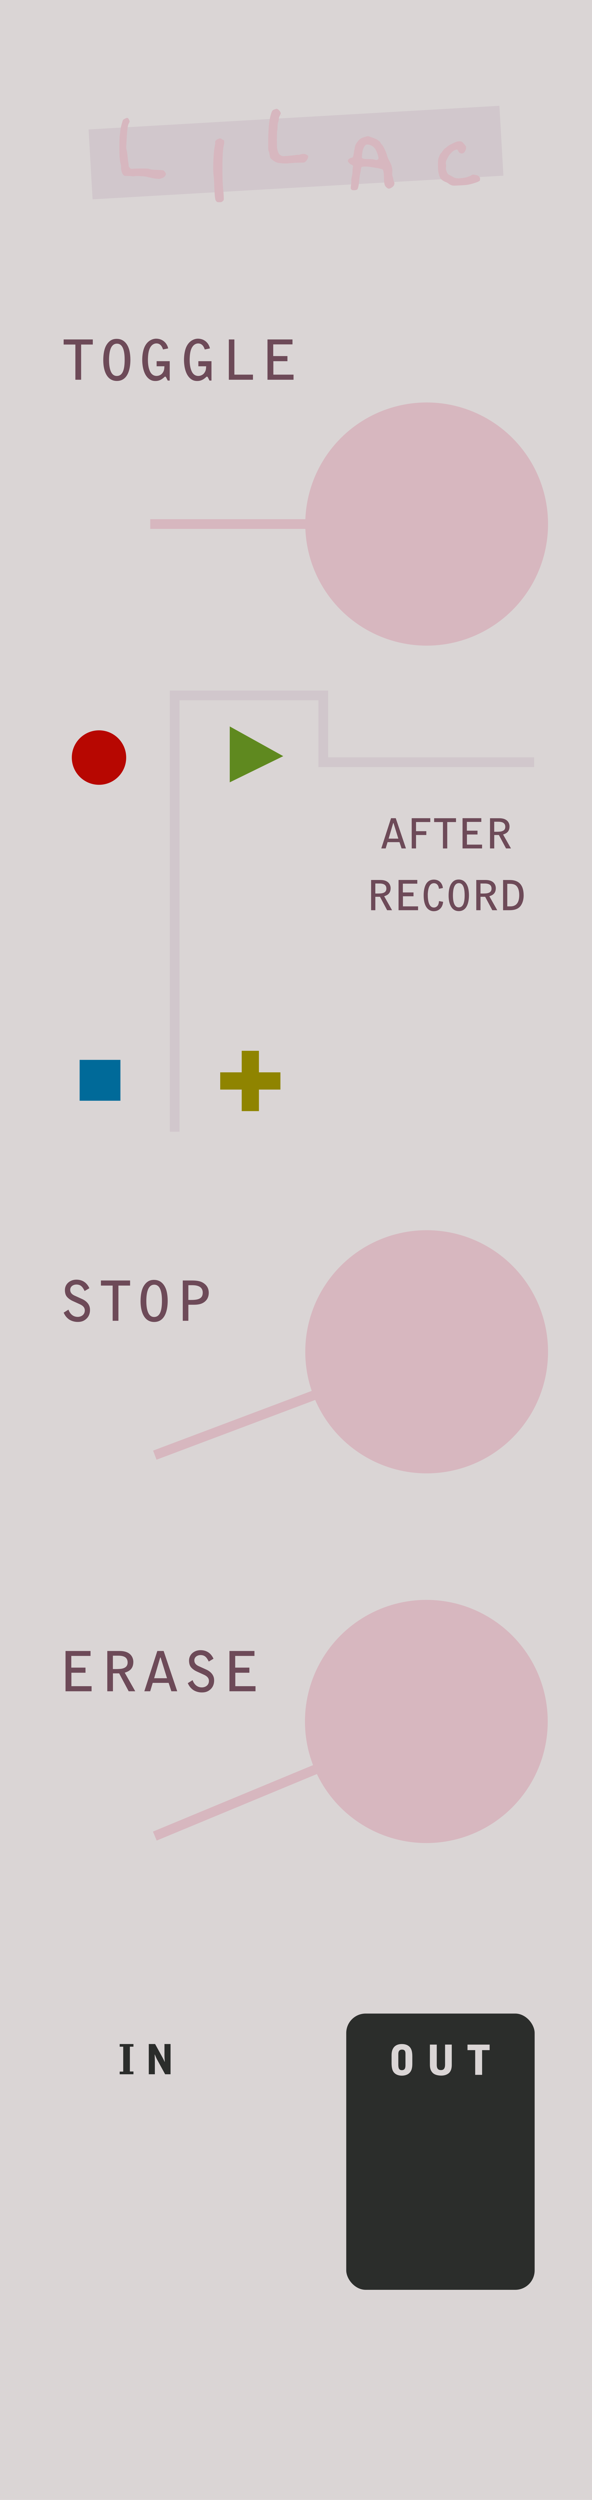 <?xml version="1.0" encoding="UTF-8" standalone="no"?>
<svg
   xmlns:dc="http://purl.org/dc/elements/1.1/"
   xmlns:cc="http://creativecommons.org/ns#"
   xmlns:rdf="http://www.w3.org/1999/02/22-rdf-syntax-ns#"
   xmlns:svg="http://www.w3.org/2000/svg"
   xmlns="http://www.w3.org/2000/svg"
   xmlns:sodipodi="http://sodipodi.sourceforge.net/DTD/sodipodi-0.dtd"
   xmlns:inkscape="http://www.inkscape.org/namespaces/inkscape"
   width="30.48mm"
   height="128.5mm"
   viewBox="0 0 30.48 128.5"
   version="1.1"
   id="svg8"
   inkscape:version="1.0.1 (c497b03c, 2020-09-10)"
   sodipodi:docname="Lilac.svg"
   inkscape:export-filename="/Users/grough/Desktop/VCV Junk/Lilac Progress 20201003-2.png"
   inkscape:export-xdpi="300"
   inkscape:export-ydpi="300">
  <defs
     id="defs2">
    <inkscape:perspective
       sodipodi:type="inkscape:persp3d"
       inkscape:vp_x="0 : 64.25 : 1"
       inkscape:vp_y="0 : 1000 : 0"
       inkscape:vp_z="30.479999 : 64.25 : 1"
       inkscape:persp3d-origin="15.239999 : 42.833333 : 1"
       id="perspective3344" />
  </defs>
  <sodipodi:namedview
     id="base"
     pagecolor="#303030"
     bordercolor="#666666"
     borderopacity="1.0"
     inkscape:pageopacity="0"
     inkscape:pageshadow="2"
     inkscape:zoom="1.7338646"
     inkscape:cx="44.739732"
     inkscape:cy="192.40455"
     inkscape:document-units="mm"
     inkscape:current-layer="layer1"
     inkscape:document-rotation="0"
     showgrid="false"
     inkscape:window-width="1280"
     inkscape:window-height="1314"
     inkscape:window-x="1280"
     inkscape:window-y="23"
     inkscape:window-maximized="0"
     inkscape:snap-page="true"
     inkscape:snap-grids="true"
     inkscape:snap-to-guides="true"
     inkscape:snap-others="true"
     inkscape:object-nodes="false"
     inkscape:snap-nodes="true"
     inkscape:snap-global="true"
     showguides="false"
     inkscape:guide-bbox="true"
     inkscape:snap-bbox="true"
     inkscape:showpageshadow="false"
     showborder="false">
    <sodipodi:guide
       position="27.517,71.085"
       orientation="1,0"
       id="guide1308" />
    <sodipodi:guide
       position="3.043,63.942"
       orientation="1,0"
       id="guide1310" />
    <inkscape:grid
       type="xygrid"
       id="grid3645" />
  </sodipodi:namedview>
  <g
     inkscape:groupmode="layer"
     id="layer6"
     inkscape:label="Panel"
     style="display:inline">
    <rect
       style="display:inline;opacity:1;mix-blend-mode:normal;fill:#dad5d5;fill-opacity:1;fill-rule:evenodd;stroke-width:0.265"
       id="rect28"
       width="30.48"
       height="128.5"
       x="0"
       y="0" />
  </g>
  <g
     inkscape:groupmode="layer"
     id="layer2"
     inkscape:label="Panel graphics"
     style="display:inline">
    <rect
       style="display:inline;opacity:1;mix-blend-mode:normal;fill:#2b2d2b;fill-opacity:1;stroke-width:1;stroke-miterlimit:4;stroke-dasharray:none"
       id="output"
       width="9.7"
       height="14.2"
       x="17.827"
       y="103.5"
       rx="1"
       ry="1" />
    <circle
       style="display:inline;mix-blend-mode:normal;fill:#d7b7bf;fill-opacity:1;stroke-width:0.952;stroke-miterlimit:4;stroke-dasharray:none"
       id="circle3672"
       cx="21.967"
       cy="-69.484"
       transform="scale(1,-1)"
       r="6.25" />
    <circle
       style="display:inline;mix-blend-mode:normal;fill:#d7b7bf;fill-opacity:1;stroke-width:0.952"
       id="circle3727"
       cx="21.951"
       cy="88.486"
       r="6.25" />
    <circle
       style="display:inline;mix-blend-mode:normal;fill:#d7b7bf;fill-opacity:1;stroke-width:0.952;stroke-miterlimit:4;stroke-dasharray:none"
       id="circle3831"
       cx="21.967"
       cy="-26.937"
       r="6.25"
       transform="scale(1,-1)" />
    <path
       style="display:inline;opacity:1;mix-blend-mode:normal;fill:none;stroke:#d7b7bf;stroke-width:0.5;stroke-linecap:butt;stroke-linejoin:miter;stroke-miterlimit:4;stroke-dasharray:none;stroke-opacity:1"
       d="m 7.735,26.937 h 14.01"
       id="path3855"
       sodipodi:nodetypes="cc"
       inkscape:export-filename="/Users/grough/Desktop/VCV Junk/path3666.png"
       inkscape:export-xdpi="300"
       inkscape:export-ydpi="300" />
    <path
       style="display:inline;opacity:1;mix-blend-mode:normal;fill:none;stroke:#d7b7bf;stroke-width:0.5;stroke-linecap:butt;stroke-linejoin:miter;stroke-miterlimit:4;stroke-dasharray:none;stroke-opacity:1"
       d="M 7.971,94.377 21.981,88.57"
       id="path3668"
       sodipodi:nodetypes="cc"
       inkscape:export-filename="/Users/grough/Desktop/VCV Junk/path3666.png"
       inkscape:export-xdpi="300"
       inkscape:export-ydpi="300" />
    <path
       style="display:inline;opacity:1;mix-blend-mode:normal;fill:none;stroke:#d7b7bf;stroke-width:0.5;stroke-linecap:butt;stroke-linejoin:miter;stroke-miterlimit:4;stroke-dasharray:none;stroke-opacity:1"
       d="M 7.971,74.797 21.981,69.531"
       id="path3666"
       sodipodi:nodetypes="cc"
       inkscape:export-filename="/Users/grough/Desktop/VCV Junk/path3666.png"
       inkscape:export-xdpi="300"
       inkscape:export-ydpi="300" />
    <path
       style="display:inline;fill:none;fill-opacity:1;stroke:#d1c7cc;stroke-width:0.5;stroke-linecap:butt;stroke-linejoin:miter;stroke-miterlimit:4;stroke-dasharray:none;stroke-opacity:1"
       d="M 8.992,58.171 V 35.746 h 7.651 v 3.431 h 10.857"
       id="path3821"
       sodipodi:nodetypes="ccccc"
       inkscape:export-filename="/Users/grough/Desktop/VCV Junk/path3666.png"
       inkscape:export-xdpi="300"
       inkscape:export-ydpi="300" />
    <circle
       style="display:inline;fill:#b70701;fill-opacity:1;stroke:#d7b7bf;stroke-width:0"
       id="circle3615"
       cx="5.097"
       cy="-38.94"
       transform="scale(1,-1)"
       r="1.4" />
    <path
       style="display:inline;fill:#5f891f;fill-opacity:1;stroke:none;stroke-width:0.303;stroke-linecap:butt;stroke-linejoin:miter;stroke-miterlimit:4;stroke-dasharray:none;stroke-opacity:1"
       d="m 11.829,37.34 2.754,1.527 -2.754,1.346"
       id="path3619"
       sodipodi:nodetypes="ccc" />
    <g
       id="g2580"
       transform="translate(-117.967,19.327)"
       style="display:inline">
      <rect
         style="display:inline;opacity:1;mix-blend-mode:normal;fill:#d1c7cc;fill-opacity:1;stroke-width:1.022"
         id="rect2524"
         width="21.187"
         height="3.598"
         x="123.053"
         y="-5.616"
         transform="rotate(-3.292)" />
      <path
         id="path2526"
         style="display:inline;fill:#d7b7bf;fill-opacity:1;stroke-width:0.017"
         d="m 136.897,-12.325 c -0.022,0 -0.113,0.024 -0.201,0.053 -0.178,0.059 -0.252,0.119 -0.375,0.306 -0.066,0.101 -0.078,0.142 -0.135,0.498 -0.033,0.203 -0.054,0.247 -0.116,0.247 -0.04,0 -0.156,0.067 -0.174,0.101 -0.01,0.018 -0.018,0.049 -0.018,0.068 0,0.05 0.127,0.181 0.187,0.193 0.066,0.013 0.093,0.065 0.07,0.135 -0.01,0.03 -0.017,0.117 -0.018,0.194 -1.9e-4,0.085 -0.014,0.194 -0.036,0.279 -0.022,0.087 -0.032,0.162 -0.025,0.2 0.006,0.034 -0.001,0.137 -0.015,0.229 -0.027,0.18 -0.022,0.209 0.045,0.256 0.047,0.033 0.226,0.019 0.272,-0.022 0.046,-0.041 0.084,-0.219 0.115,-0.556 0.01,-0.103 0.03,-0.233 0.044,-0.289 0.015,-0.056 0.026,-0.114 0.026,-0.128 -0.002,-0.065 0.02,-0.156 0.042,-0.179 0.029,-0.029 0.291,-0.035 0.426,-0.009 0.045,0.009 0.15,0.025 0.235,0.036 0.179,0.024 0.394,0.076 0.426,0.102 0.037,0.031 0.059,0.183 0.064,0.45 0.006,0.298 0.034,0.391 0.149,0.483 0.059,0.047 0.076,0.053 0.134,0.043 0.086,-0.015 0.211,-0.111 0.236,-0.18 0.025,-0.071 0.025,-0.139 -0.001,-0.165 -0.011,-0.011 -0.026,-0.06 -0.033,-0.11 -0.006,-0.049 -0.024,-0.12 -0.038,-0.157 -0.02,-0.051 -0.025,-0.103 -0.018,-0.212 0.006,-0.087 0.002,-0.175 -0.01,-0.221 -0.011,-0.042 -0.026,-0.103 -0.033,-0.136 -0.011,-0.051 -0.049,-0.13 -0.162,-0.34 -0.013,-0.023 -0.047,-0.12 -0.076,-0.214 -0.069,-0.223 -0.185,-0.459 -0.263,-0.533 -0.034,-0.032 -0.061,-0.069 -0.061,-0.081 0,-0.038 -0.136,-0.152 -0.237,-0.197 -0.151,-0.068 -0.384,-0.148 -0.428,-0.148 z m -0.033,0.427 c 0.07,-0.005 0.167,0.019 0.249,0.066 0.14,0.08 0.224,0.208 0.304,0.463 0.053,0.167 0.049,0.226 -0.018,0.252 -0.054,0.02 -0.064,0.02 -0.168,-0.01 -0.055,-0.016 -0.154,-0.024 -0.281,-0.022 -0.209,0.003 -0.333,-0.021 -0.348,-0.069 -0.009,-0.031 0.015,-0.259 0.04,-0.379 0.022,-0.104 0.109,-0.257 0.162,-0.285 0.016,-0.008 0.036,-0.013 0.059,-0.015 z" />
      <path
         style="display:inline;fill:#d7b7bf;fill-opacity:1;stroke-width:0.017"
         d="m 132.453,-13.414 c -0.005,-0.014 -0.009,-0.009 -0.01,0.01 -7.2e-4,0.018 0.003,0.028 0.009,0.022 0.006,-0.006 0.006,-0.02 0.001,-0.033 z"
         id="path2528" />
      <path
         style="display:inline;fill:#d7b7bf;fill-opacity:1;stroke-width:0.017"
         d="m 132.47,-10.935 c -0.243,-0.016 -0.332,-0.051 -0.518,-0.205 -0.075,-0.062 -0.077,-0.067 -0.117,-0.308 -0.007,-0.044 -0.024,-0.092 -0.036,-0.107 -0.018,-0.022 -0.023,-0.111 -0.023,-0.414 10e-4,-0.701 0.039,-1.128 0.128,-1.443 0.066,-0.232 0.081,-0.253 0.228,-0.302 0.09,-0.031 0.09,-0.031 0.157,0.016 0.037,0.025 0.084,0.079 0.106,0.12 0.039,0.074 0.039,0.074 -0.019,0.19 -0.041,0.082 -0.057,0.135 -0.053,0.177 0.003,0.033 -0.011,0.102 -0.03,0.153 -0.025,0.067 -0.035,0.132 -0.035,0.237 -10e-6,0.08 -0.008,0.171 -0.017,0.204 -0.023,0.079 -0.025,0.837 -0.002,0.935 0.057,0.244 0.087,0.295 0.213,0.356 0.068,0.033 0.078,0.033 0.367,0.009 0.164,-0.014 0.33,-0.033 0.37,-0.042 0.04,-0.009 0.09,-0.013 0.111,-0.008 0.021,0.005 0.074,-0.002 0.117,-0.017 0.135,-0.046 0.248,-0.042 0.341,0.013 0.05,0.029 0.081,0.059 0.081,0.079 0,0.069 -0.056,0.184 -0.123,0.252 -0.071,0.072 -0.071,0.072 -0.276,0.073 -0.113,1.34e-4 -0.289,0.007 -0.392,0.016 -0.103,0.009 -0.229,0.019 -0.281,0.024 -0.051,0.004 -0.185,0.002 -0.297,-0.005 z"
         id="path2530" />
      <path
         style="display:inline;fill:#d7b7bf;fill-opacity:1;stroke-width:0.017"
         d="m 125.984,-10.145 c -0.098,-0.011 -0.2,-0.029 -0.226,-0.04 -0.026,-0.011 -0.069,-0.02 -0.095,-0.02 -0.026,0 -0.07,-0.012 -0.099,-0.026 -0.064,-0.032 -0.602,-0.063 -0.668,-0.039 -0.024,0.009 -0.075,0.01 -0.119,0.002 -0.042,-0.008 -0.151,-0.014 -0.241,-0.014 -0.158,-1.83e-4 -0.167,-0.002 -0.215,-0.049 -0.068,-0.065 -0.126,-0.245 -0.12,-0.378 0.002,-0.055 -0.006,-0.135 -0.018,-0.177 -0.053,-0.189 -0.071,-0.417 -0.07,-0.902 8.3e-4,-0.267 0.01,-0.527 0.019,-0.578 0.01,-0.051 0.024,-0.158 0.031,-0.237 0.012,-0.132 0.047,-0.286 0.114,-0.496 0.023,-0.073 0.035,-0.085 0.128,-0.131 0.12,-0.06 0.148,-0.053 0.201,0.05 0.042,0.083 0.043,0.109 0.002,0.177 -0.07,0.117 -0.095,0.322 -0.137,1.124 -0.008,0.147 -0.004,0.207 0.018,0.28 0.016,0.051 0.038,0.2 0.049,0.331 0.011,0.131 0.027,0.261 0.035,0.289 0.008,0.028 0.015,0.089 0.015,0.134 0,0.072 0.008,0.09 0.06,0.142 0.058,0.058 0.063,0.06 0.157,0.049 0.054,-0.006 0.254,-0.011 0.446,-0.012 0.296,-0.001 0.359,0.003 0.416,0.028 0.04,0.017 0.123,0.032 0.204,0.035 0.383,0.015 0.484,0.022 0.514,0.038 0.042,0.023 0.124,0.14 0.124,0.179 0,0.042 -0.041,0.115 -0.088,0.157 -0.034,0.03 -0.105,0.06 -0.236,0.097 -0.013,0.004 -0.105,-0.002 -0.203,-0.013 z"
         id="path2532" />
      <path
         style="display:inline;fill:#d7b7bf;fill-opacity:1;stroke-width:0.017"
         d="m 141.195,-9.813 c -0.037,-0.015 -0.098,-0.049 -0.134,-0.078 -0.036,-0.028 -0.095,-0.061 -0.129,-0.073 -0.102,-0.035 -0.222,-0.113 -0.274,-0.177 -0.031,-0.038 -0.064,-0.117 -0.092,-0.221 -0.037,-0.136 -0.045,-0.205 -0.049,-0.433 -0.004,-0.182 0.002,-0.3 0.017,-0.357 0.029,-0.115 0.099,-0.268 0.136,-0.298 0.017,-0.014 0.055,-0.064 0.086,-0.113 0.031,-0.048 0.081,-0.105 0.112,-0.127 0.031,-0.021 0.09,-0.069 0.132,-0.105 0.069,-0.06 0.188,-0.124 0.43,-0.231 0.086,-0.038 0.234,-0.048 0.305,-0.021 0.022,0.008 0.085,0.069 0.138,0.135 0.098,0.12 0.098,0.12 0.086,0.216 -0.014,0.112 -0.089,0.225 -0.167,0.251 -0.08,0.027 -0.174,-0.011 -0.214,-0.086 -0.068,-0.128 -0.068,-0.128 -0.179,-0.085 -0.074,0.028 -0.124,0.065 -0.201,0.145 -0.057,0.059 -0.118,0.136 -0.138,0.172 -0.108,0.199 -0.125,0.239 -0.136,0.303 -0.006,0.039 -0.004,0.098 0.005,0.131 0.01,0.037 0.011,0.086 0.002,0.127 -0.011,0.047 -0.008,0.096 0.011,0.166 0.034,0.13 0.08,0.202 0.148,0.23 0.03,0.013 0.107,0.055 0.171,0.094 0.073,0.045 0.146,0.075 0.198,0.083 0.114,0.016 0.471,-0.022 0.553,-0.058 0.037,-0.016 0.089,-0.035 0.114,-0.041 0.025,-0.006 0.075,-0.031 0.111,-0.055 0.049,-0.033 0.076,-0.041 0.115,-0.033 0.028,0.006 0.088,0.017 0.133,0.024 0.116,0.019 0.199,0.101 0.199,0.196 -1.9e-4,0.038 -0.006,0.077 -0.013,0.088 -0.027,0.041 -0.194,0.108 -0.413,0.166 -0.2,0.053 -0.269,0.063 -0.552,0.078 -0.397,0.021 -0.425,0.021 -0.51,-0.012 z"
         id="path2534" />
      <path
         style="display:inline;fill:#d7b7bf;fill-opacity:1;stroke-width:0.017"
         d="m 129.105,-8.982 c -0.069,-0.069 -0.082,-0.175 -0.113,-0.956 -0.005,-0.126 -0.016,-0.283 -0.025,-0.348 -0.049,-0.369 -0.008,-1.291 0.071,-1.602 0.01,-0.039 0.013,-0.091 0.007,-0.115 -0.015,-0.061 0.044,-0.135 0.144,-0.178 0.102,-0.044 0.136,-0.044 0.19,-0.001 0.024,0.019 0.063,0.041 0.087,0.051 0.042,0.016 0.044,0.024 0.044,0.124 0,0.059 -0.007,0.115 -0.015,0.124 -0.008,0.009 -0.029,0.135 -0.045,0.28 -0.047,0.412 -0.041,1.644 0.01,2.04 0.009,0.07 0.02,0.217 0.025,0.326 0.008,0.198 0.008,0.198 -0.052,0.251 -0.054,0.047 -0.071,0.053 -0.171,0.053 -0.099,0 -0.116,-0.005 -0.158,-0.047 z"
         id="path2536" />
    </g>
    <path
       id="path3649"
       style="display:inline;fill:#8f8400;fill-opacity:1;stroke:#d7b7bf;stroke-width:0"
       d="m 12.445,57.113 v -1.107 h -1.107 v -0.886 h 1.107 v -1.107 h 0.886 v 1.107 h 1.107 v 0.886 h -1.107 v 1.107 z" />
    <rect
       style="display:inline;fill:#006a99;fill-opacity:1;stroke:none;stroke-width:0.219;stroke-miterlimit:4;stroke-dasharray:none"
       id="rect3653"
       width="2.1"
       height="2.1"
       x="4.1"
       y="54.479" />
  </g>
  <g
     inkscape:label="Control mocks"
     inkscape:groupmode="layer"
     id="layer1"
     style="display:none;opacity:1;mix-blend-mode:normal">
    <g
       id="g2708"
       transform="translate(-85.318,-96.439)">
      <path
         inkscape:connector-curvature="0"
         id="path2702"
         d="m 92.789,127.429 c -2.235,0 -4.053,-1.818 -4.053,-4.053 0,-2.235 1.818,-4.053 4.053,-4.053 2.235,0 4.053,1.818 4.053,4.053 0,2.235 -1.818,4.053 -4.053,4.053"
         style="fill:#e6e6e6;fill-opacity:1;fill-rule:nonzero;stroke:#636663;stroke-width:0.25;stroke-miterlimit:4;stroke-dasharray:none;stroke-opacity:1" />
      <path
         inkscape:connector-curvature="0"
         id="path2704"
         d="m 92.789,126.295 c -1.61,0 -2.919,-1.309 -2.919,-2.919 0,-1.61 1.309,-2.919 2.919,-2.919 1.61,0 2.919,1.309 2.919,2.919 0,1.61 -1.309,2.919 -2.919,2.919"
         style="fill:#e6e6e6;fill-opacity:1;fill-rule:nonzero;stroke:#636663;stroke-width:0.25;stroke-miterlimit:4;stroke-dasharray:none;stroke-opacity:1" />
      <path
         inkscape:connector-curvature="0"
         id="path2706"
         d="m 94.589,123.376 c 0,0.994 -0.806,1.8 -1.8,1.8 -0.994,0 -1.8,-0.806 -1.8,-1.8 0,-0.994 0.806,-1.8 1.8,-1.8 0.994,0 1.8,0.806 1.8,1.8"
         style="fill:#000000;fill-opacity:1;fill-rule:nonzero;stroke:none;stroke-width:0.353" />
    </g>
    <g
       id="g2690"
       transform="translate(-85.318,-11.076)">
      <path
         inkscape:connector-curvature="0"
         id="path2684"
         d="m 92.789,127.429 c -2.235,0 -4.053,-1.818 -4.053,-4.053 0,-2.235 1.818,-4.053 4.053,-4.053 2.235,0 4.053,1.818 4.053,4.053 0,2.235 -1.818,4.053 -4.053,4.053"
         style="fill:#e6e6e6;fill-opacity:1;fill-rule:nonzero;stroke:#636663;stroke-width:0.25;stroke-miterlimit:4;stroke-dasharray:none;stroke-opacity:1" />
      <path
         inkscape:connector-curvature="0"
         id="path2686"
         d="m 92.789,126.295 c -1.61,0 -2.919,-1.309 -2.919,-2.919 0,-1.61 1.309,-2.919 2.919,-2.919 1.61,0 2.919,1.309 2.919,2.919 0,1.61 -1.309,2.919 -2.919,2.919"
         style="fill:#e6e6e6;fill-opacity:1;fill-rule:nonzero;stroke:#636663;stroke-width:0.25;stroke-miterlimit:4;stroke-dasharray:none;stroke-opacity:1" />
      <path
         inkscape:connector-curvature="0"
         id="path2688"
         d="m 94.589,123.376 c 0,0.994 -0.806,1.8 -1.8,1.8 -0.994,0 -1.8,-0.806 -1.8,-1.8 0,-0.994 0.806,-1.8 1.8,-1.8 0.994,0 1.8,0.806 1.8,1.8"
         style="fill:#000000;fill-opacity:1;fill-rule:nonzero;stroke:none;stroke-width:0.353" />
    </g>
    <g
       id="g2700"
       transform="translate(-70.14,-11.076)">
      <path
         inkscape:connector-curvature="0"
         id="path2694"
         d="m 92.789,127.429 c -2.235,0 -4.053,-1.818 -4.053,-4.053 0,-2.235 1.818,-4.053 4.053,-4.053 2.235,0 4.053,1.818 4.053,4.053 0,2.235 -1.818,4.053 -4.053,4.053"
         style="fill:#e6e6e6;fill-opacity:1;fill-rule:nonzero;stroke:#636663;stroke-width:0.25;stroke-miterlimit:4;stroke-dasharray:none;stroke-opacity:1" />
      <path
         inkscape:connector-curvature="0"
         id="path2696"
         d="m 92.789,126.295 c -1.61,0 -2.919,-1.309 -2.919,-2.919 0,-1.61 1.309,-2.919 2.919,-2.919 1.61,0 2.919,1.309 2.919,2.919 0,1.61 -1.309,2.919 -2.919,2.919"
         style="fill:#e6e6e6;fill-opacity:1;fill-rule:nonzero;stroke:#636663;stroke-width:0.25;stroke-miterlimit:4;stroke-dasharray:none;stroke-opacity:1" />
      <path
         inkscape:connector-curvature="0"
         id="path2698"
         d="m 94.589,123.376 c 0,0.994 -0.806,1.8 -1.8,1.8 -0.994,0 -1.8,-0.806 -1.8,-1.8 0,-0.994 0.806,-1.8 1.8,-1.8 0.994,0 1.8,0.806 1.8,1.8"
         style="fill:#000000;fill-opacity:1;fill-rule:nonzero;stroke:none;stroke-width:0.353" />
    </g>
    <g
       id="g2601"
       style="display:inline;mix-blend-mode:normal;stroke-width:1.294"
       transform="matrix(0.342,0,0,-0.342,-76.747,476.912)">
      <g
         transform="translate(301.935,1189.951)"
         id="g2595"
         style="stroke-width:1.294">
        <path
           inkscape:connector-curvature="0"
           id="path2593"
           style="fill:#212221;fill-opacity:1;fill-rule:nonzero;stroke:none;stroke-width:1.294"
           d="m 0,0 c 0,-7.5 -6.083,-13.58 -13.584,-13.58 -7.5,0 -13.582,6.08 -13.582,13.58 0,7.503 6.082,13.582 13.582,13.582 C -6.083,13.582 0,7.503 0,0" />
      </g>
      <circle
         style="opacity:1;vector-effect:none;fill:#676967;fill-opacity:1;fill-rule:nonzero;stroke:none;stroke-width:1.294;stroke-linecap:butt;stroke-linejoin:miter;stroke-miterlimit:4;stroke-dasharray:none;stroke-dashoffset:0;stroke-opacity:1"
         id="circle2597"
         cx="288.352"
         cy="-1190.659"
         r="11.277"
         transform="scale(1,-1)" />
      <circle
         transform="scale(1,-1)"
         r="11.277"
         cy="-1189.952"
         cx="288.352"
         id="circle2599"
         style="opacity:1;vector-effect:none;fill:#2b2d2b;fill-opacity:1;fill-rule:nonzero;stroke:none;stroke-width:1.294;stroke-linecap:butt;stroke-linejoin:miter;stroke-miterlimit:4;stroke-dasharray:none;stroke-dashoffset:0;stroke-opacity:1" />
    </g>
    <g
       id="g2611"
       style="display:inline;mix-blend-mode:normal;stroke-width:1.294"
       transform="matrix(0.342,0,0,-0.342,-76.763,495.914)">
      <g
         transform="translate(301.935,1189.951)"
         id="g2605"
         style="stroke-width:1.294">
        <path
           inkscape:connector-curvature="0"
           id="path2603"
           style="fill:#212221;fill-opacity:1;fill-rule:nonzero;stroke:none;stroke-width:1.294"
           d="m 0,0 c 0,-7.5 -6.083,-13.58 -13.584,-13.58 -7.5,0 -13.582,6.08 -13.582,13.58 0,7.503 6.082,13.582 13.582,13.582 C -6.083,13.582 0,7.503 0,0" />
      </g>
      <circle
         style="opacity:1;vector-effect:none;fill:#676967;fill-opacity:1;fill-rule:nonzero;stroke:none;stroke-width:1.294;stroke-linecap:butt;stroke-linejoin:miter;stroke-miterlimit:4;stroke-dasharray:none;stroke-dashoffset:0;stroke-opacity:1"
         id="circle2607"
         cx="288.352"
         cy="-1190.659"
         r="11.277"
         transform="scale(1,-1)" />
      <circle
         transform="scale(1,-1)"
         r="11.277"
         cy="-1189.952"
         cx="288.352"
         id="circle2609"
         style="opacity:1;vector-effect:none;fill:#2b2d2b;fill-opacity:1;fill-rule:nonzero;stroke:none;stroke-width:1.294;stroke-linecap:butt;stroke-linejoin:miter;stroke-miterlimit:4;stroke-dasharray:none;stroke-dashoffset:0;stroke-opacity:1" />
    </g>
    <g
       id="g2650"
       transform="translate(-85.318,-48.601)"
       style="display:inline;mix-blend-mode:normal">
      <path
         inkscape:connector-curvature="0"
         id="path7255"
         d="m 92.789,127.429 c -2.235,0 -4.053,-1.818 -4.053,-4.053 0,-2.235 1.818,-4.053 4.053,-4.053 2.235,0 4.053,1.818 4.053,4.053 0,2.235 -1.818,4.053 -4.053,4.053"
         style="fill:#e6e6e6;fill-opacity:1;fill-rule:nonzero;stroke:#636663;stroke-width:0.25;stroke-miterlimit:4;stroke-dasharray:none;stroke-opacity:1" />
      <path
         inkscape:connector-curvature="0"
         id="path7261"
         d="m 92.789,126.295 c -1.61,0 -2.919,-1.309 -2.919,-2.919 0,-1.61 1.309,-2.919 2.919,-2.919 1.61,0 2.919,1.309 2.919,2.919 0,1.61 -1.309,2.919 -2.919,2.919"
         style="fill:#e6e6e6;fill-opacity:1;fill-rule:nonzero;stroke:#636663;stroke-width:0.25;stroke-miterlimit:4;stroke-dasharray:none;stroke-opacity:1" />
      <path
         inkscape:connector-curvature="0"
         id="path7265"
         d="m 94.589,123.376 c 0,0.994 -0.806,1.8 -1.8,1.8 -0.994,0 -1.8,-0.806 -1.8,-1.8 0,-0.994 0.806,-1.8 1.8,-1.8 0.994,0 1.8,0.806 1.8,1.8"
         style="fill:#000000;fill-opacity:1;fill-rule:nonzero;stroke:none;stroke-width:0.353" />
    </g>
    <g
       id="g2682"
       transform="translate(-85.318,-29.551)"
       style="display:inline;mix-blend-mode:normal">
      <path
         inkscape:connector-curvature="0"
         id="path2676"
         d="m 92.789,127.429 c -2.235,0 -4.053,-1.818 -4.053,-4.053 0,-2.235 1.818,-4.053 4.053,-4.053 2.235,0 4.053,1.818 4.053,4.053 0,2.235 -1.818,4.053 -4.053,4.053"
         style="fill:#e6e6e6;fill-opacity:1;fill-rule:nonzero;stroke:#636663;stroke-width:0.25;stroke-miterlimit:4;stroke-dasharray:none;stroke-opacity:1" />
      <path
         inkscape:connector-curvature="0"
         id="path2678"
         d="m 92.789,126.295 c -1.61,0 -2.919,-1.309 -2.919,-2.919 0,-1.61 1.309,-2.919 2.919,-2.919 1.61,0 2.919,1.309 2.919,2.919 0,1.61 -1.309,2.919 -2.919,2.919"
         style="fill:#e6e6e6;fill-opacity:1;fill-rule:nonzero;stroke:#636663;stroke-width:0.25;stroke-miterlimit:4;stroke-dasharray:none;stroke-opacity:1" />
      <path
         inkscape:connector-curvature="0"
         id="path2680"
         d="m 94.589,123.376 c 0,0.994 -0.806,1.8 -1.8,1.8 -0.994,0 -1.8,-0.806 -1.8,-1.8 0,-0.994 0.806,-1.8 1.8,-1.8 0.994,0 1.8,0.806 1.8,1.8"
         style="fill:#000000;fill-opacity:1;fill-rule:nonzero;stroke:none;stroke-width:0.353" />
    </g>
    <g
       id="g3843"
       style="display:inline;mix-blend-mode:normal;stroke-width:1.294"
       transform="matrix(0.342,0,0,-0.342,-76.747,434.365)">
      <g
         transform="translate(301.935,1189.951)"
         id="g3837"
         style="stroke-width:1.294">
        <path
           inkscape:connector-curvature="0"
           id="path3835"
           style="fill:#212221;fill-opacity:1;fill-rule:nonzero;stroke:none;stroke-width:1.294"
           d="m 0,0 c 0,-7.5 -6.083,-13.58 -13.584,-13.58 -7.5,0 -13.582,6.08 -13.582,13.58 0,7.503 6.082,13.582 13.582,13.582 C -6.083,13.582 0,7.503 0,0" />
      </g>
      <circle
         style="opacity:1;vector-effect:none;fill:#676967;fill-opacity:1;fill-rule:nonzero;stroke:none;stroke-width:1.294;stroke-linecap:butt;stroke-linejoin:miter;stroke-miterlimit:4;stroke-dasharray:none;stroke-dashoffset:0;stroke-opacity:1"
         id="circle3839"
         cx="288.352"
         cy="-1190.659"
         r="11.277"
         transform="scale(1,-1)" />
      <circle
         transform="scale(1,-1)"
         r="11.277"
         cy="-1189.952"
         cx="288.352"
         id="circle3841"
         style="opacity:1;vector-effect:none;fill:#2b2d2b;fill-opacity:1;fill-rule:nonzero;stroke:none;stroke-width:1.294;stroke-linecap:butt;stroke-linejoin:miter;stroke-miterlimit:4;stroke-dasharray:none;stroke-dashoffset:0;stroke-opacity:1" />
    </g>
    <g
       transform="matrix(0.341,0,0,-0.341,-246.652,448.303)"
       id="g3893"
       style="display:inline;mix-blend-mode:normal;stroke-width:1.282">
      <path
         d="m 783.508,1167.365 c 0,0.779 0.639,1.418 1.418,1.418 h 10.622 c 0.779,0 1.418,-0.639 1.418,-1.418 v -17.007 c 0,-0.779 -0.639,-1.417 -1.418,-1.417 h -10.622 c -0.779,0 -1.418,0.638 -1.418,1.417 z"
         style="fill:#000000;fill-opacity:1;fill-rule:nonzero;stroke:none;stroke-width:1.282"
         id="path3873"
         inkscape:connector-curvature="0" />
      <g
         style="fill:#282828;fill-opacity:1;stroke-width:1.282"
         id="g3879">
        <g
           style="fill:#282828;fill-opacity:1;stroke-width:1.282"
           id="g3877">
          <path
             inkscape:connector-curvature="0"
             id="path3875"
             style="fill:#282828;fill-opacity:1;stroke:none;stroke-width:1.282"
             d="m 785.616,1167.502 c -0.468,0 -0.85,-0.382 -0.85,-0.85 v 0 -15.724 c 0,-0.468 0.382,-0.851 0.85,-0.851 v 0 h 9.241 c 0.466,0 0.849,0.383 0.849,0.851 v 0 15.724 c 0,0.468 -0.383,0.85 -0.849,0.85 v 0 z" />
        </g>
      </g>
      <path
         inkscape:connector-curvature="0"
         id="path3881"
         style="fill:#444444;fill-opacity:1;fill-rule:nonzero;stroke:none;stroke-width:1.282"
         d="m 784.767,1158.581 h 10.94 v -8.504 h -10.94 z" />
      <path
         inkscape:connector-curvature="0"
         id="path3883"
         style="fill:#999999;fill-opacity:1;fill-rule:nonzero;stroke:none;stroke-width:1.282"
         d="m 784.767,1154.797 h 10.94 v -0.936 h -10.94 z" />
      <path
         inkscape:connector-curvature="0"
         id="path3885"
         style="fill:#999999;fill-opacity:1;fill-rule:nonzero;stroke:none;stroke-width:1.282"
         d="m 784.767,1151.013 h 10.94 v -0.936 h -10.94 z" />
      <path
         inkscape:connector-curvature="0"
         id="path3887"
         style="fill:#999999;fill-opacity:1;fill-rule:nonzero;stroke:none;stroke-width:1.282"
         d="m 784.767,1152.904 h 10.94 v -0.936 h -10.94 z" />
      <path
         inkscape:connector-curvature="0"
         id="path3889"
         style="fill:#999999;fill-opacity:1;fill-rule:nonzero;stroke:none;stroke-width:1.282"
         d="m 784.767,1156.689 h 10.94 v -0.936 h -10.94 z" />
      <path
         inkscape:connector-curvature="0"
         id="path3891"
         style="fill:#999999;fill-opacity:1;fill-rule:nonzero;stroke:none;stroke-width:1.282"
         d="m 784.767,1158.581 h 10.94 v -0.936 h -10.94 z" />
    </g>
    <path
       id="path3895"
       style="display:inline;mix-blend-mode:normal;fill:#303030;fill-opacity:1;stroke-width:1.6"
       inkscape:label="STOP"
       d="m 14.538,43.728 a 1.6,1.6 0 0 1 -1.6,1.6 1.6,1.6 0 0 1 -1.6,-1.6 1.6,1.6 0 0 1 1.6,-1.6 1.6,1.6 0 0 1 1.6,1.6 z" />
    <path
       id="path3897"
       style="display:inline;mix-blend-mode:normal;fill:#303030;fill-opacity:1;stroke-width:1.6"
       inkscape:label="STOP"
       d="m 6.697,43.728 a 1.6,1.6 0 0 1 -1.6,1.6 1.6,1.6 0 0 1 -1.6,-1.6 1.6,1.6 0 0 1 1.6,-1.6 1.6,1.6 0 0 1 1.6,1.6 z" />
    <path
       id="path3871-1"
       style="display:inline;mix-blend-mode:normal;fill:#303030;fill-opacity:1;stroke-width:1.6"
       inkscape:label="STOP"
       d="m 14.538,50.608 a 1.6,1.6 0 0 1 -1.6,1.6 1.6,1.6 0 0 1 -1.6,-1.6 1.6,1.6 0 0 1 1.6,-1.6 1.6,1.6 0 0 1 1.6,1.6 z" />
    <path
       id="path3547-8"
       style="display:inline;mix-blend-mode:normal;fill:#303030;fill-opacity:1;stroke-width:1.6"
       inkscape:label="STOP"
       d="m 6.747,50.608 a 1.6,1.6 0 0 1 -1.6,1.6 1.6,1.6 0 0 1 -1.6,-1.6 1.6,1.6 0 0 1 1.6,-1.6 1.6,1.6 0 0 1 1.6,1.6 z" />
  </g>
  <g
     inkscape:groupmode="layer"
     id="layer11"
     inkscape:label="Screws"
     style="display:none">
    <g
       transform="matrix(0.329,0,0,-0.329,-168.633,212.141)"
       id="g18792"
       style="display:inline;opacity:1;mix-blend-mode:normal;stroke-width:1.149">
      <path
         d="m 535.667,631.5 c -3.511,0 -6.367,2.855 -6.367,6.366 0,3.511 2.856,6.367 6.367,6.367 3.511,0 6.367,-2.856 6.367,-6.367 0,-3.511 -2.856,-6.366 -6.367,-6.366"
         style="fill:#bcbcbc;fill-opacity:1;fill-rule:nonzero;stroke:#acacac;stroke-width:1.061;stroke-miterlimit:4;stroke-dasharray:none;stroke-opacity:1"
         id="path6833"
         inkscape:connector-curvature="0" />
      <path
         inkscape:connector-curvature="0"
         id="path6843"
         style="fill:#727272;fill-opacity:1;fill-rule:nonzero;stroke:none;stroke-width:1.149"
         d="m 536.448,633.741 h -1.562 v 8.25 h 1.562 z" />
      <path
         inkscape:connector-curvature="0"
         id="path6845"
         style="fill:#727272;fill-opacity:1;fill-rule:nonzero;stroke:none;stroke-width:1.149"
         d="m 539.792,637.085 h -8.25 v 1.562 h 8.25 z" />
    </g>
    <g
       transform="matrix(0.329,0,0,-0.329,-153.287,212.141)"
       id="g3243"
       style="display:inline;opacity:1;mix-blend-mode:normal;stroke-width:1.149">
      <path
         d="m 535.667,631.5 c -3.511,0 -6.367,2.855 -6.367,6.366 0,3.511 2.856,6.367 6.367,6.367 3.511,0 6.367,-2.856 6.367,-6.367 0,-3.511 -2.856,-6.366 -6.367,-6.366"
         style="fill:#bcbcbc;fill-opacity:1;fill-rule:nonzero;stroke:#acacac;stroke-width:1.061;stroke-miterlimit:4;stroke-dasharray:none;stroke-opacity:1"
         id="path3237"
         inkscape:connector-curvature="0" />
      <path
         inkscape:connector-curvature="0"
         id="path3239"
         style="fill:#727272;fill-opacity:1;fill-rule:nonzero;stroke:none;stroke-width:1.149"
         d="m 536.448,633.741 h -1.562 v 8.25 h 1.562 z" />
      <path
         inkscape:connector-curvature="0"
         id="path3241"
         style="fill:#727272;fill-opacity:1;fill-rule:nonzero;stroke:none;stroke-width:1.149"
         d="m 539.792,637.085 h -8.25 v 1.562 h 8.25 z" />
    </g>
    <g
       transform="matrix(0.329,0,0,-0.329,-168.633,336.103)"
       id="g3251"
       style="display:inline;opacity:1;mix-blend-mode:normal;stroke-width:1.149">
      <path
         d="m 535.667,631.5 c -3.511,0 -6.367,2.855 -6.367,6.366 0,3.511 2.856,6.367 6.367,6.367 3.511,0 6.367,-2.856 6.367,-6.367 0,-3.511 -2.856,-6.366 -6.367,-6.366"
         style="fill:#bcbcbc;fill-opacity:1;fill-rule:nonzero;stroke:#acacac;stroke-width:1.061;stroke-miterlimit:4;stroke-dasharray:none;stroke-opacity:1"
         id="path3245"
         inkscape:connector-curvature="0" />
      <path
         inkscape:connector-curvature="0"
         id="path3247"
         style="fill:#727272;fill-opacity:1;fill-rule:nonzero;stroke:none;stroke-width:1.149"
         d="m 536.448,633.741 h -1.562 v 8.25 h 1.562 z" />
      <path
         inkscape:connector-curvature="0"
         id="path3249"
         style="fill:#727272;fill-opacity:1;fill-rule:nonzero;stroke:none;stroke-width:1.149"
         d="m 539.792,637.085 h -8.25 v 1.562 h 8.25 z" />
    </g>
    <g
       transform="matrix(0.329,0,0,-0.329,-153.287,336.103)"
       id="g3259"
       style="display:inline;opacity:1;mix-blend-mode:normal;stroke-width:1.149">
      <path
         d="m 535.667,631.5 c -3.511,0 -6.367,2.855 -6.367,6.366 0,3.511 2.856,6.367 6.367,6.367 3.511,0 6.367,-2.856 6.367,-6.367 0,-3.511 -2.856,-6.366 -6.367,-6.366"
         style="fill:#bcbcbc;fill-opacity:1;fill-rule:nonzero;stroke:#acacac;stroke-width:1.061;stroke-miterlimit:4;stroke-dasharray:none;stroke-opacity:1"
         id="path3253"
         inkscape:connector-curvature="0" />
      <path
         inkscape:connector-curvature="0"
         id="path3255"
         style="fill:#727272;fill-opacity:1;fill-rule:nonzero;stroke:none;stroke-width:1.149"
         d="m 536.448,633.741 h -1.562 v 8.25 h 1.562 z" />
      <path
         inkscape:connector-curvature="0"
         id="path3257"
         style="fill:#727272;fill-opacity:1;fill-rule:nonzero;stroke:none;stroke-width:1.149"
         d="m 539.792,637.085 h -8.25 v 1.562 h 8.25 z" />
    </g>
  </g>
  <g
     inkscape:groupmode="layer"
     id="g4969"
     inkscape:label="Type"
     style="display:inline">
    <g
       aria-label="IN"
       id="text4937"
       style="font-style:normal;font-weight:normal;font-size:2.117px;line-height:1.25;font-family:sans-serif;letter-spacing:0.529px;fill:#2b2d2b;fill-opacity:1;stroke:none;stroke-width:0.265"
       transform="translate(-0.506,0.463)">
      <path
         d="m 7.377,106.157 v -0.142 H 7.193 v -1.276 h 0.184 v -0.135 H 6.668 v 0.135 h 0.182 v 1.281 H 6.668 v 0.138 z"
         style="font-style:normal;font-variant:normal;font-weight:900;font-stretch:normal;font-size:2.117px;font-family:'Bell Gothic Std';-inkscape-font-specification:'Bell Gothic Std Heavy';text-align:center;text-anchor:middle;fill:#2b2d2b;fill-opacity:1;stroke-width:0.265"
         id="path5055" />
      <path
         d="m 8.166,106.157 h 0.313 v -0.728 c 0,-0.04 -0.008,-0.237 -0.011,-0.282 h 0.011 c 0.08,0.188 0.083,0.195 0.116,0.256 l 0.413,0.754 h 0.279 v -1.554 H 8.974 v 0.578 c 0,0.059 0,0.072 0.006,0.178 l 0.008,0.157 H 8.979 c -0.006,-0.011 -0.028,-0.068 -0.034,-0.08 -0.015,-0.032 -0.036,-0.074 -0.053,-0.106 L 8.492,104.603 H 8.166 Z"
         style="font-style:normal;font-variant:normal;font-weight:900;font-stretch:normal;font-size:2.117px;font-family:'Bell Gothic Std';-inkscape-font-specification:'Bell Gothic Std Heavy';text-align:center;text-anchor:middle;fill:#2b2d2b;fill-opacity:1;stroke-width:0.265"
         id="path5057" />
    </g>
    <g
       aria-label="OUT"
       id="text4941"
       style="font-style:normal;font-weight:normal;font-size:2.117px;line-height:1.25;font-family:sans-serif;letter-spacing:0.529px;fill:#dad5d5;fill-opacity:1;stroke:none;stroke-width:0.265"
       transform="translate(0.187,0.463)">
      <path
         d="m 20.321,105.128 c 0,-0.061 0,-0.239 0.188,-0.239 0.18,0 0.18,0.131 0.18,0.239 v 0.54 c 0,0.108 0,0.279 -0.184,0.279 -0.152,0 -0.184,-0.116 -0.184,-0.279 z m -0.347,0.47 c 0,0.068 0.006,0.203 0.04,0.313 0.078,0.262 0.328,0.318 0.48,0.318 0.099,0 0.286,-0.015 0.415,-0.155 0.097,-0.106 0.133,-0.246 0.133,-0.464 V 105.234 c 0,-0.25 -0.049,-0.387 -0.135,-0.48 -0.104,-0.112 -0.25,-0.15 -0.409,-0.15 -0.146,0 -0.292,0.04 -0.389,0.148 -0.108,0.119 -0.135,0.271 -0.135,0.43 z"
         style="font-style:normal;font-variant:normal;font-weight:900;font-stretch:normal;font-size:2.117px;font-family:'Bell Gothic Std';-inkscape-font-specification:'Bell Gothic Std Heavy';text-align:center;text-anchor:middle;fill:#dad5d5;fill-opacity:1;stroke-width:0.265"
         id="path5060" />
      <path
         d="m 21.947,105.638 c 0,0.14 0.006,0.318 0.157,0.459 0.095,0.089 0.262,0.129 0.425,0.129 0.142,0 0.275,-0.032 0.383,-0.119 0.159,-0.129 0.161,-0.353 0.161,-0.447 v -1.029 h -0.345 v 1.027 c 0,0.284 -0.152,0.284 -0.218,0.284 -0.21,0 -0.21,-0.193 -0.21,-0.286 v -1.024 h -0.353 z"
         style="font-style:normal;font-variant:normal;font-weight:900;font-stretch:normal;font-size:2.117px;font-family:'Bell Gothic Std';-inkscape-font-specification:'Bell Gothic Std Heavy';text-align:center;text-anchor:middle;fill:#dad5d5;fill-opacity:1;stroke-width:0.265"
         id="path5062" />
      <path
         d="m 23.883,104.633 v 0.284 h 0.396 v 1.27 h 0.356 v -1.27 h 0.387 v -0.284 z"
         style="font-style:normal;font-variant:normal;font-weight:900;font-stretch:normal;font-size:2.117px;font-family:'Bell Gothic Std';-inkscape-font-specification:'Bell Gothic Std Heavy';text-align:center;text-anchor:middle;fill:#dad5d5;fill-opacity:1;stroke-width:0.265"
         id="path5064" />
    </g>
    <g
       aria-label="STOP"
       id="text4380"
       style="font-style:normal;font-weight:normal;font-size:2.822px;line-height:1.25;font-family:sans-serif;letter-spacing:0.265px;display:inline;fill:#6d4a58;fill-opacity:1;stroke:none;stroke-width:0.265">
      <path
         d="M 4.601,66.216 C 4.474,65.934 4.248,65.776 3.932,65.776 c -0.325,0 -0.59,0.22 -0.59,0.533 0,0.144 0.034,0.237 0.062,0.288 0.065,0.116 0.214,0.22 0.341,0.277 L 4.112,67.041 c 0.217,0.099 0.254,0.22 0.254,0.316 0,0.226 -0.189,0.333 -0.364,0.333 -0.279,0 -0.418,-0.206 -0.477,-0.373 l -0.248,0.155 c 0.048,0.099 0.099,0.203 0.231,0.313 0.144,0.121 0.347,0.164 0.474,0.164 0.11,0 0.279,0 0.449,-0.147 0.133,-0.113 0.203,-0.274 0.203,-0.468 0,-0.152 -0.045,-0.231 -0.071,-0.279 -0.087,-0.152 -0.24,-0.237 -0.31,-0.271 L 3.841,66.597 c -0.068,-0.031 -0.226,-0.11 -0.226,-0.296 0,-0.2 0.189,-0.274 0.316,-0.274 0.24,0 0.33,0.141 0.426,0.333 z"
         style="font-style:normal;font-variant:normal;font-weight:bold;font-stretch:normal;font-size:2.822px;font-family:'Bell Gothic Std';-inkscape-font-specification:'Bell Gothic Std Bold';text-align:center;text-anchor:middle;fill:#6d4a58;fill-opacity:1;stroke-width:0.265"
         id="path4113" />
      <path
         d="m 5.196,65.819 v 0.262 h 0.604 v 1.809 H 6.097 v -1.809 h 0.601 v -0.262 z"
         style="font-style:normal;font-variant:normal;font-weight:bold;font-stretch:normal;font-size:2.822px;font-family:'Bell Gothic Std';-inkscape-font-specification:'Bell Gothic Std Bold';text-align:center;text-anchor:middle;fill:#6d4a58;fill-opacity:1;stroke-width:0.265"
         id="path4115" />
      <path
         d="m 8.338,66.868 c 0,0.525 -0.113,0.827 -0.406,0.827 -0.361,0 -0.398,-0.553 -0.398,-0.816 0,-0.217 0.023,-0.401 0.062,-0.525 0.059,-0.195 0.169,-0.319 0.347,-0.319 0.37,0 0.395,0.559 0.395,0.833 z m -0.401,-1.081 c -0.152,0 -0.358,0.031 -0.531,0.308 -0.119,0.189 -0.169,0.477 -0.169,0.793 0,0.553 0.192,1.064 0.7,1.064 0.559,0 0.697,-0.598 0.697,-1.092 0,-0.144 -0.017,-0.387 -0.079,-0.57 -0.085,-0.248 -0.268,-0.502 -0.618,-0.502 z"
         style="font-style:normal;font-variant:normal;font-weight:bold;font-stretch:normal;font-size:2.822px;font-family:'Bell Gothic Std';-inkscape-font-specification:'Bell Gothic Std Bold';text-align:center;text-anchor:middle;fill:#6d4a58;fill-opacity:1;stroke-width:0.265"
         id="path4117" />
      <path
         d="m 9.876,66.061 c 0.144,0 0.562,0 0.562,0.384 0,0.336 -0.279,0.375 -0.627,0.375 -0.04,0 -0.076,0 -0.113,-0.003 V 66.061 Z M 9.41,67.89 H 9.698 V 67.066 h 0.251 c 0.192,0 0.409,-0.011 0.587,-0.152 0.085,-0.068 0.212,-0.203 0.212,-0.463 0,-0.209 -0.087,-0.373 -0.254,-0.488 -0.181,-0.13 -0.412,-0.144 -0.635,-0.144 h -0.449 z"
         style="font-style:normal;font-variant:normal;font-weight:bold;font-stretch:normal;font-size:2.822px;font-family:'Bell Gothic Std';-inkscape-font-specification:'Bell Gothic Std Bold';text-align:center;text-anchor:middle;fill:#6d4a58;fill-opacity:1;stroke-width:0.265"
         id="path4119" />
    </g>
    <g
       aria-label="ERASE"
       id="text3794"
       style="font-style:normal;font-weight:normal;font-size:2.822px;line-height:1.25;font-family:sans-serif;letter-spacing:0.265px;display:inline;fill:#6d4a58;fill-opacity:1;stroke:none;stroke-width:0.265">
      <path
         d="M 3.374,86.934 H 4.715 V 86.672 H 3.676 V 85.981 H 4.402 V 85.718 H 3.671 V 85.117 H 4.661 V 84.863 H 3.374 Z"
         style="font-style:normal;font-variant:normal;font-weight:bold;font-stretch:normal;font-size:2.822px;font-family:'Bell Gothic Std';-inkscape-font-specification:'Bell Gothic Std Bold';text-align:center;text-anchor:middle;fill:#6d4a58;fill-opacity:1;stroke-width:0.265"
         id="path4122" />
      <path
         d="M 5.524,86.934 H 5.815 V 86.014 H 6.134 L 6.625,86.934 H 6.963 L 6.422,85.978 c 0.186,-0.059 0.443,-0.164 0.443,-0.553 0,-0.212 -0.124,-0.562 -0.703,-0.562 H 5.524 Z m 0.573,-1.829 c 0.31,0 0.474,0.107 0.474,0.35 0,0.231 -0.178,0.291 -0.291,0.316 -0.107,0.023 -0.31,0.023 -0.468,0.02 v -0.686 z"
         style="font-style:normal;font-variant:normal;font-weight:bold;font-stretch:normal;font-size:2.822px;font-family:'Bell Gothic Std';-inkscape-font-specification:'Bell Gothic Std Bold';text-align:center;text-anchor:middle;fill:#6d4a58;fill-opacity:1;stroke-width:0.265"
         id="path4124" />
      <path
         d="m 7.936,86.263 0.308,-1.053 c 0.003,-0.006 0.006,-0.014 0.014,-0.014 0.008,0 0.011,0.006 0.014,0.011 l 0.327,1.056 z M 8.823,86.934 H 9.124 L 8.425,84.863 H 8.1 L 7.431,86.934 h 0.302 l 0.13,-0.432 h 0.818 z"
         style="font-style:normal;font-variant:normal;font-weight:bold;font-stretch:normal;font-size:2.822px;font-family:'Bell Gothic Std';-inkscape-font-specification:'Bell Gothic Std Bold';text-align:center;text-anchor:middle;fill:#6d4a58;fill-opacity:1;stroke-width:0.265"
         id="path4126" />
      <path
         d="m 10.992,85.261 c -0.127,-0.282 -0.353,-0.44 -0.669,-0.44 -0.325,0 -0.59,0.22 -0.59,0.533 0,0.144 0.034,0.237 0.062,0.288 0.065,0.116 0.214,0.22 0.341,0.277 l 0.367,0.167 c 0.217,0.099 0.254,0.22 0.254,0.316 0,0.226 -0.189,0.333 -0.364,0.333 -0.279,0 -0.418,-0.206 -0.477,-0.373 l -0.248,0.155 c 0.048,0.099 0.099,0.203 0.231,0.313 0.144,0.121 0.347,0.164 0.474,0.164 0.11,0 0.279,0 0.449,-0.147 0.133,-0.113 0.203,-0.274 0.203,-0.468 0,-0.152 -0.045,-0.231 -0.071,-0.279 -0.087,-0.152 -0.24,-0.237 -0.31,-0.271 l -0.412,-0.186 c -0.068,-0.031 -0.226,-0.11 -0.226,-0.296 0,-0.2 0.189,-0.274 0.316,-0.274 0.24,0 0.33,0.141 0.426,0.333 z"
         style="font-style:normal;font-variant:normal;font-weight:bold;font-stretch:normal;font-size:2.822px;font-family:'Bell Gothic Std';-inkscape-font-specification:'Bell Gothic Std Bold';text-align:center;text-anchor:middle;fill:#6d4a58;fill-opacity:1;stroke-width:0.265"
         id="path4128" />
      <path
         d="m 11.814,86.934 h 1.341 V 86.672 H 12.115 V 85.981 h 0.725 V 85.718 H 12.11 V 85.117 h 0.991 v -0.254 h -1.287 z"
         style="font-style:normal;font-variant:normal;font-weight:bold;font-stretch:normal;font-size:2.822px;font-family:'Bell Gothic Std';-inkscape-font-specification:'Bell Gothic Std Bold';text-align:center;text-anchor:middle;fill:#6d4a58;fill-opacity:1;stroke-width:0.265"
         id="path4130" />
    </g>
    <g
       aria-label="TOGGLE"
       id="text3853"
       style="font-style:normal;font-weight:normal;font-size:2.822px;line-height:1.25;font-family:sans-serif;letter-spacing:0.265px;display:inline;fill:#6d4a58;fill-opacity:1;stroke:none;stroke-width:0.265">
      <path
         d="m 3.277,17.448 v 0.262 h 0.604 v 1.809 h 0.296 v -1.809 h 0.601 v -0.262 z"
         style="font-style:normal;font-variant:normal;font-weight:bold;font-stretch:normal;font-size:2.822px;font-family:'Bell Gothic Std';-inkscape-font-specification:'Bell Gothic Std Bold';text-align:center;text-anchor:middle;fill:#6d4a58;fill-opacity:1;stroke-width:0.265"
         id="path4100" />
      <path
         d="m 6.418,18.498 c 0,0.525 -0.113,0.827 -0.406,0.827 -0.361,0 -0.398,-0.553 -0.398,-0.816 0,-0.217 0.023,-0.401 0.062,-0.525 0.059,-0.195 0.169,-0.319 0.347,-0.319 0.37,0 0.395,0.559 0.395,0.833 z m -0.401,-1.081 c -0.152,0 -0.358,0.031 -0.531,0.308 -0.119,0.189 -0.169,0.477 -0.169,0.793 0,0.553 0.192,1.064 0.7,1.064 0.559,0 0.697,-0.598 0.697,-1.092 0,-0.144 -0.017,-0.387 -0.079,-0.57 -0.085,-0.248 -0.268,-0.502 -0.618,-0.502 z"
         style="font-style:normal;font-variant:normal;font-weight:bold;font-stretch:normal;font-size:2.822px;font-family:'Bell Gothic Std';-inkscape-font-specification:'Bell Gothic Std Bold';text-align:center;text-anchor:middle;fill:#6d4a58;fill-opacity:1;stroke-width:0.265"
         id="path4102" />
      <path
         d="m 8.659,17.908 c -0.056,-0.26 -0.271,-0.5 -0.624,-0.5 -0.121,0 -0.378,0.056 -0.545,0.336 -0.13,0.214 -0.167,0.522 -0.167,0.762 0,0.231 0.045,0.624 0.24,0.861 0.175,0.217 0.364,0.217 0.449,0.217 0.22,0 0.358,-0.121 0.415,-0.169 0.014,-0.011 0.034,-0.031 0.045,-0.042 0.011,-0.009 0.025,-0.014 0.037,-0.014 0.017,0 0.037,0.02 0.062,0.073 l 0.065,0.13 H 8.738 V 18.565 H 8.064 v 0.262 h 0.401 c -0.006,0.138 -0.011,0.248 -0.121,0.375 -0.031,0.034 -0.13,0.121 -0.285,0.121 -0.059,0 -0.229,-0.011 -0.333,-0.226 -0.085,-0.175 -0.11,-0.387 -0.11,-0.61 0,-0.009 0,-0.288 0.054,-0.468 0.099,-0.339 0.31,-0.367 0.384,-0.367 0.234,0 0.308,0.217 0.339,0.31 z"
         style="font-style:normal;font-variant:normal;font-weight:bold;font-stretch:normal;font-size:2.822px;font-family:'Bell Gothic Std';-inkscape-font-specification:'Bell Gothic Std Bold';text-align:center;text-anchor:middle;fill:#6d4a58;fill-opacity:1;stroke-width:0.265"
         id="path4104" />
      <path
         d="m 10.809,17.908 c -0.056,-0.26 -0.271,-0.5 -0.624,-0.5 -0.121,0 -0.378,0.056 -0.545,0.336 -0.13,0.214 -0.167,0.522 -0.167,0.762 0,0.231 0.045,0.624 0.24,0.861 0.175,0.217 0.364,0.217 0.449,0.217 0.22,0 0.358,-0.121 0.415,-0.169 0.014,-0.011 0.034,-0.031 0.045,-0.042 0.011,-0.009 0.025,-0.014 0.037,-0.014 0.017,0 0.037,0.02 0.062,0.073 l 0.065,0.13 h 0.102 v -0.996 h -0.675 v 0.262 h 0.401 c -0.006,0.138 -0.011,0.248 -0.121,0.375 -0.031,0.034 -0.13,0.121 -0.285,0.121 -0.059,0 -0.229,-0.011 -0.333,-0.226 C 9.79,18.924 9.765,18.712 9.765,18.489 c 0,-0.009 0,-0.288 0.054,-0.468 0.099,-0.339 0.31,-0.367 0.384,-0.367 0.234,0 0.308,0.217 0.339,0.31 z"
         style="font-style:normal;font-variant:normal;font-weight:bold;font-stretch:normal;font-size:2.822px;font-family:'Bell Gothic Std';-inkscape-font-specification:'Bell Gothic Std Bold';text-align:center;text-anchor:middle;fill:#6d4a58;fill-opacity:1;stroke-width:0.265"
         id="path4106" />
      <path
         d="M 11.782,19.519 H 13.024 V 19.257 h -0.957 v -1.809 h -0.285 z"
         style="font-style:normal;font-variant:normal;font-weight:bold;font-stretch:normal;font-size:2.822px;font-family:'Bell Gothic Std';-inkscape-font-specification:'Bell Gothic Std Bold';text-align:center;text-anchor:middle;fill:#6d4a58;fill-opacity:1;stroke-width:0.265"
         id="path4108" />
      <path
         d="m 13.772,19.519 h 1.341 V 19.257 h -1.039 v -0.691 h 0.725 V 18.303 h -0.731 v -0.601 h 0.991 v -0.254 h -1.287 z"
         style="font-style:normal;font-variant:normal;font-weight:bold;font-stretch:normal;font-size:2.822px;font-family:'Bell Gothic Std';-inkscape-font-specification:'Bell Gothic Std Bold';text-align:center;text-anchor:middle;fill:#6d4a58;fill-opacity:1;stroke-width:0.265"
         id="path4110" />
    </g>
    <g
       aria-label="AFTER RECORD"
       id="text4967"
       style="font-size:2.117px;line-height:0;font-family:sans-serif;display:inline;fill:#6d4a58;fill-opacity:1;stroke-width:0.265"
       transform="translate(0.061,4.572)">
      <path
         d="m 19.949,38.535 0.231,-0.79 c 0.002,-0.004 0.004,-0.011 0.011,-0.011 0.006,0 0.009,0.004 0.011,0.009 l 0.246,0.792 z m 0.665,0.504 h 0.226 l -0.525,-1.554 h -0.243 l -0.502,1.554 h 0.226 l 0.097,-0.324 h 0.614 z"
         style="font-style:normal;font-variant:normal;font-weight:bold;font-stretch:normal;font-size:2.117px;line-height:1.5;font-family:'Bell Gothic Std';-inkscape-font-specification:'Bell Gothic Std Bold';text-align:center;text-anchor:middle;fill:#6d4a58;fill-opacity:1;stroke-width:0.265"
         id="path4998" />
      <path
         d="m 21.137,39.039 h 0.222 v -0.69 h 0.529 v -0.197 h -0.529 v -0.47 h 0.734 v -0.197 h -0.957 z"
         style="font-style:normal;font-variant:normal;font-weight:bold;font-stretch:normal;font-size:2.117px;line-height:1.5;font-family:'Bell Gothic Std';-inkscape-font-specification:'Bell Gothic Std Bold';text-align:center;text-anchor:middle;fill:#6d4a58;fill-opacity:1;stroke-width:0.265"
         id="path5000" />
      <path
         d="m 22.291,37.486 v 0.197 h 0.453 v 1.357 h 0.222 v -1.357 h 0.451 v -0.197 z"
         style="font-style:normal;font-variant:normal;font-weight:bold;font-stretch:normal;font-size:2.117px;line-height:1.5;font-family:'Bell Gothic Std';-inkscape-font-specification:'Bell Gothic Std Bold';text-align:center;text-anchor:middle;fill:#6d4a58;fill-opacity:1;stroke-width:0.265"
         id="path5002" />
      <path
         d="m 23.754,39.039 h 1.005 v -0.197 h -0.779 v -0.519 h 0.544 v -0.197 H 23.977 v -0.451 h 0.743 v -0.191 H 23.754 Z"
         style="font-style:normal;font-variant:normal;font-weight:bold;font-stretch:normal;font-size:2.117px;line-height:1.5;font-family:'Bell Gothic Std';-inkscape-font-specification:'Bell Gothic Std Bold';text-align:center;text-anchor:middle;fill:#6d4a58;fill-opacity:1;stroke-width:0.265"
         id="path5004" />
      <path
         d="m 25.168,39.039 h 0.218 v -0.69 h 0.239 l 0.368,0.69 h 0.254 L 25.841,38.322 c 0.14,-0.044 0.332,-0.123 0.332,-0.415 0,-0.159 -0.093,-0.421 -0.527,-0.421 h -0.478 z m 0.43,-1.372 c 0.233,0 0.356,0.08 0.356,0.262 0,0.174 -0.133,0.218 -0.218,0.237 -0.08,0.017 -0.233,0.017 -0.351,0.015 v -0.514 z"
         style="font-style:normal;font-variant:normal;font-weight:bold;font-stretch:normal;font-size:2.117px;line-height:1.5;font-family:'Bell Gothic Std';-inkscape-font-specification:'Bell Gothic Std Bold';text-align:center;text-anchor:middle;fill:#6d4a58;fill-opacity:1;stroke-width:0.265"
         id="path5006" />
      <path
         d="m 19.046,42.214 h 0.218 v -0.69 h 0.239 l 0.368,0.69 h 0.254 l -0.406,-0.718 c 0.14,-0.044 0.332,-0.123 0.332,-0.415 0,-0.159 -0.093,-0.421 -0.527,-0.421 h -0.478 z m 0.43,-1.372 c 0.233,0 0.356,0.08 0.356,0.262 0,0.174 -0.133,0.218 -0.218,0.237 -0.08,0.017 -0.233,0.017 -0.351,0.015 v -0.514 z"
         style="font-style:normal;font-variant:normal;font-weight:bold;font-stretch:normal;font-size:2.117px;line-height:1.5;font-family:'Bell Gothic Std';-inkscape-font-specification:'Bell Gothic Std Bold';text-align:center;text-anchor:middle;fill:#6d4a58;fill-opacity:1;stroke-width:0.265"
         id="path5008" />
      <path
         d="m 20.459,42.214 h 1.005 v -0.197 h -0.779 v -0.519 h 0.544 v -0.197 h -0.548 v -0.451 h 0.743 v -0.191 h -0.965 z"
         style="font-style:normal;font-variant:normal;font-weight:bold;font-stretch:normal;font-size:2.117px;line-height:1.5;font-family:'Bell Gothic Std';-inkscape-font-specification:'Bell Gothic Std Bold';text-align:center;text-anchor:middle;fill:#6d4a58;fill-opacity:1;stroke-width:0.265"
         id="path5010" />
      <path
         d="m 22.743,41.073 c -0.011,-0.074 -0.032,-0.197 -0.138,-0.305 -0.095,-0.097 -0.224,-0.127 -0.324,-0.127 -0.438,0 -0.529,0.453 -0.529,0.811 0,0.747 0.383,0.813 0.51,0.813 0.059,0 0.212,0 0.345,-0.133 0.093,-0.093 0.138,-0.226 0.146,-0.349 l -0.212,-0.038 c -0.004,0.051 -0.013,0.14 -0.055,0.212 -0.019,0.03 -0.083,0.119 -0.205,0.119 -0.256,0 -0.318,-0.332 -0.318,-0.673 0,-0.017 0.006,-0.233 0.064,-0.373 0.034,-0.083 0.099,-0.203 0.254,-0.203 0.169,0 0.241,0.135 0.258,0.286 z"
         style="font-style:normal;font-variant:normal;font-weight:bold;font-stretch:normal;font-size:2.117px;line-height:1.5;font-family:'Bell Gothic Std';-inkscape-font-specification:'Bell Gothic Std Bold';text-align:center;text-anchor:middle;fill:#6d4a58;fill-opacity:1;stroke-width:0.265"
         id="path5012" />
      <path
         d="m 23.862,41.448 c 0,0.394 -0.085,0.62 -0.305,0.62 -0.271,0 -0.298,-0.415 -0.298,-0.612 0,-0.163 0.017,-0.301 0.047,-0.394 0.044,-0.146 0.127,-0.239 0.26,-0.239 0.277,0 0.296,0.419 0.296,0.624 z m -0.301,-0.811 c -0.114,0 -0.269,0.023 -0.398,0.231 -0.089,0.142 -0.127,0.358 -0.127,0.595 0,0.415 0.144,0.798 0.525,0.798 0.419,0 0.523,-0.449 0.523,-0.819 0,-0.108 -0.013,-0.29 -0.059,-0.428 -0.064,-0.186 -0.201,-0.377 -0.464,-0.377 z"
         style="font-style:normal;font-variant:normal;font-weight:bold;font-stretch:normal;font-size:2.117px;line-height:1.5;font-family:'Bell Gothic Std';-inkscape-font-specification:'Bell Gothic Std Bold';text-align:center;text-anchor:middle;fill:#6d4a58;fill-opacity:1;stroke-width:0.265"
         id="path5014" />
      <path
         d="m 24.461,42.214 h 0.218 v -0.69 h 0.239 l 0.368,0.69 h 0.254 l -0.406,-0.718 c 0.14,-0.044 0.332,-0.123 0.332,-0.415 0,-0.159 -0.093,-0.421 -0.527,-0.421 h -0.478 z m 0.43,-1.372 c 0.233,0 0.356,0.08 0.356,0.262 0,0.174 -0.133,0.218 -0.218,0.237 -0.08,0.017 -0.233,0.017 -0.351,0.015 v -0.514 z"
         style="font-style:normal;font-variant:normal;font-weight:bold;font-stretch:normal;font-size:2.117px;line-height:1.5;font-family:'Bell Gothic Std';-inkscape-font-specification:'Bell Gothic Std Bold';text-align:center;text-anchor:middle;fill:#6d4a58;fill-opacity:1;stroke-width:0.265"
         id="path5016" />
      <path
         d="m 26.161,40.857 c 0.193,0 0.305,0.032 0.389,0.133 0.099,0.121 0.123,0.303 0.123,0.445 0,0.29 -0.085,0.582 -0.455,0.582 h -0.161 v -1.16 z m 0.019,1.357 c 0.411,0 0.542,-0.176 0.61,-0.296 0.095,-0.167 0.11,-0.36 0.11,-0.459 0,-0.5 -0.207,-0.798 -0.722,-0.798 h -0.337 v 1.554 z"
         style="font-style:normal;font-variant:normal;font-weight:bold;font-stretch:normal;font-size:2.117px;line-height:1.5;font-family:'Bell Gothic Std';-inkscape-font-specification:'Bell Gothic Std Bold';text-align:center;text-anchor:middle;fill:#6d4a58;fill-opacity:1;stroke-width:0.265"
         id="path5018" />
    </g>
  </g>
  <g
     inkscape:label="components"
     inkscape:groupmode="layer"
     id="components"
     style="display:none;opacity:0.5">
    <circle
       id="circle31"
       style="fill:#ff0000;stroke-width:4.65"
       cx="21.967"
       cy="26.937"
       inkscape:label="MODE_TOGGLE"
       r="4.65" />
    <circle
       style="fill:#00ff00;stroke-width:4.1"
       cx="7.98"
       cy="112.3"
       inkscape:label="MAIN"
       id="circle43"
       r="4.1" />
    <circle
       style="fill:#0000ff;stroke-width:4.1"
       cx="22.462"
       cy="112.3"
       inkscape:label="MAIN"
       id="circle45"
       r="4.1" />
    <circle
       style="fill:#ff00ff;stroke-width:1.6"
       cx="5.097"
       cy="43.728"
       inkscape:label="RECORD_STATUS"
       id="circle253"
       r="1.6" />
    <circle
       style="fill:#00ff00;stroke-width:4.1"
       cx="7.455"
       cy="74.776"
       inkscape:label="STOP_CV"
       id="circle359"
       r="4.1" />
    <circle
       style="fill:#00ff00;stroke-width:4.1"
       cx="7.471"
       cy="93.826"
       inkscape:label="ERASE_CV"
       id="circle361"
       r="4.1" />
    <circle
       style="fill:#ff00ff;stroke-width:1.6"
       cx="12.938"
       cy="50.608"
       inkscape:label="OVERDUB_STATUS"
       id="circle423"
       r="1.6" />
    <circle
       style="fill:#ff00ff;stroke-width:1.6"
       cx="12.938"
       cy="43.728"
       inkscape:label="PLAY_STATUS"
       id="circle1362"
       r="1.6" />
    <circle
       id="circle1400"
       style="fill:#ff0000;stroke-width:4.65"
       cx="21.967"
       cy="69.484"
       inkscape:label="STOP_BUTTON"
       r="4.65" />
    <circle
       id="circle1402"
       style="fill:#ff0000;stroke-width:4.65"
       cx="21.951"
       cy="88.486"
       inkscape:label="ERASE_BUTTON"
       r="4.65" />
    <circle
       style="fill:#00ff00;stroke-width:4.1"
       cx="7.455"
       cy="26.937"
       inkscape:label="MODE_CV"
       id="circle1406"
       r="4.1" />
    <circle
       style="fill:#ff00ff;stroke-width:1.6"
       cx="5.147"
       cy="50.608"
       inkscape:label="STOP_STATUS"
       id="circle1613"
       r="1.6" />
    <rect
       style="display:inline;opacity:1;mix-blend-mode:normal;fill:#ff0000;fill-opacity:1;stroke-width:0.253"
       id="rect1615"
       width="4.5"
       height="7.1"
       x="20.737"
       y="49.43"
       inkscape:label="AFTER_RECORD" />
  </g>
  <g
     inkscape:groupmode="layer"
     id="layer19"
     inkscape:label="Mask"
     sodipodi:insensitive="true"
     style="display:none">
    <path
       id="rect28-3"
       style="display:inline;opacity:1;mix-blend-mode:normal;fill:#303030;fill-opacity:1;fill-rule:evenodd;stroke-width:1.477"
       d="M -48.465,-44.871 V 530.541 H 163.664 V -44.871 Z M 0,0 H 115.199 V 485.67 H 0 Z"
       transform="scale(0.265)" />
    <rect
       style="display:inline;opacity:1;mix-blend-mode:normal;fill:#000000;fill-opacity:0;fill-rule:evenodd;stroke-width:0.265"
       id="rect3814"
       width="30.48"
       height="128.5"
       x="0"
       y="0" />
  </g>
</svg>
